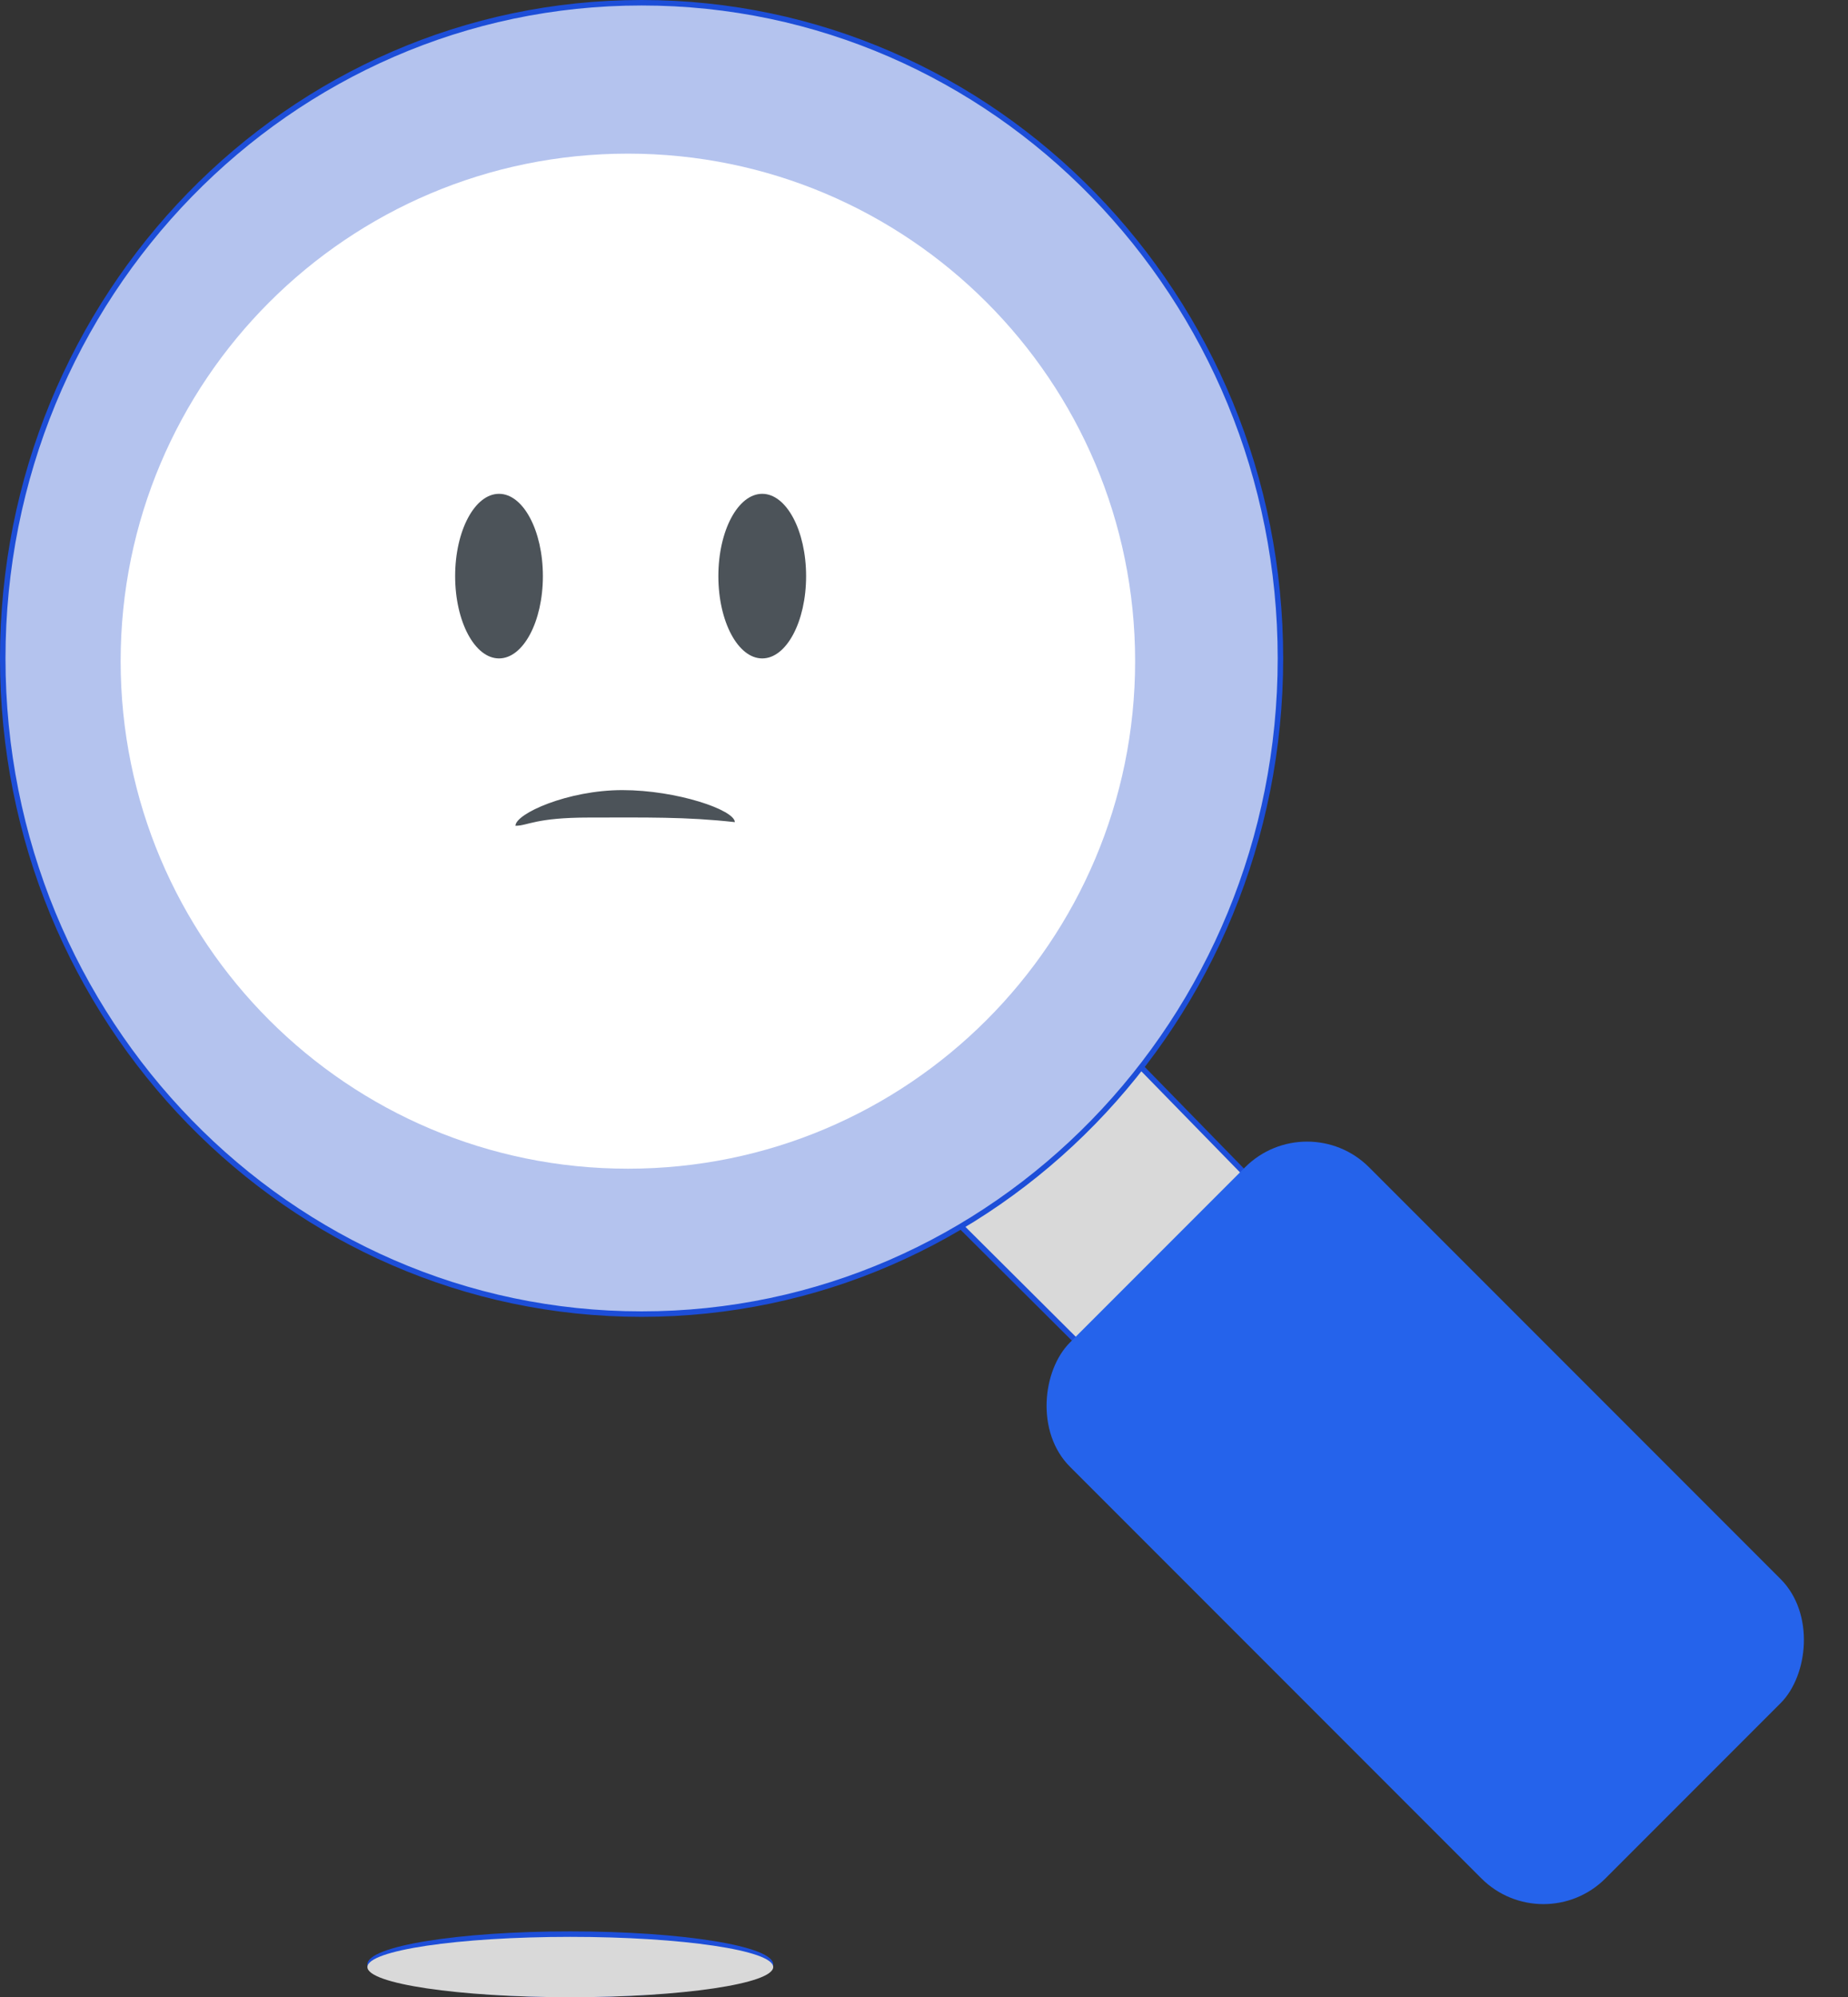 <svg width="337" height="364" viewBox="0 0 337 364" fill="none" xmlns="http://www.w3.org/2000/svg">
<rect x="0" y="0" width="337" height="364" fill="#333333" stroke="none"/>
<path d="M206.514 254.627L167.705 215.996L175.715 210.362L175.729 210.352L175.742 210.341L185.28 202.603L185.3 202.587L185.318 202.568L192.789 195.098L192.797 195.09L192.804 195.082L200.491 186.707L237.026 224.115L206.514 254.627Z" fill="#D9D9D9" stroke="#1D4ED8"/>
<path d="M233.5 120C233.5 186.01 181.329 239.5 117 239.5C52.671 239.5 0.5 186.01 0.5 120C0.5 53.99 52.671 0.5 117 0.5C181.329 0.5 233.5 53.99 233.5 120Z" fill="#B4C3EE" stroke="#1D4ED8"/>
<path d="M207 120.5C207 171.586 165.586 213 114.5 213C63.414 213 22 171.586 22 120.5C22 69.414 63.414 28 114.5 28C165.586 28 207 69.414 207 120.5Z" fill="white"/>
<ellipse cx="91" cy="105" rx="8" ry="15" fill="#4C5359"/>
<ellipse cx="139" cy="105" rx="8" ry="15" fill="#4C5359"/>
<path d="M134 149.837C125 148.837 117.757 149 107.5 149C97.559 149 96.302 150.5 94 150.5C94 148.291 103.559 144 113.5 144C123.441 144 134 147.628 134 149.837Z" fill="#4C5359"/>
<rect x="238.356" y="201.435" width="138.115" height="77.161" rx="16" transform="rotate(45 238.356 201.435)" fill="#2563EB"/>
<ellipse cx="104" cy="358" rx="37" ry="6" fill="#1D4ED8"/>
<ellipse cx="104" cy="358.5" rx="37" ry="5.5" fill="#D9D9D9"/>
</svg>
